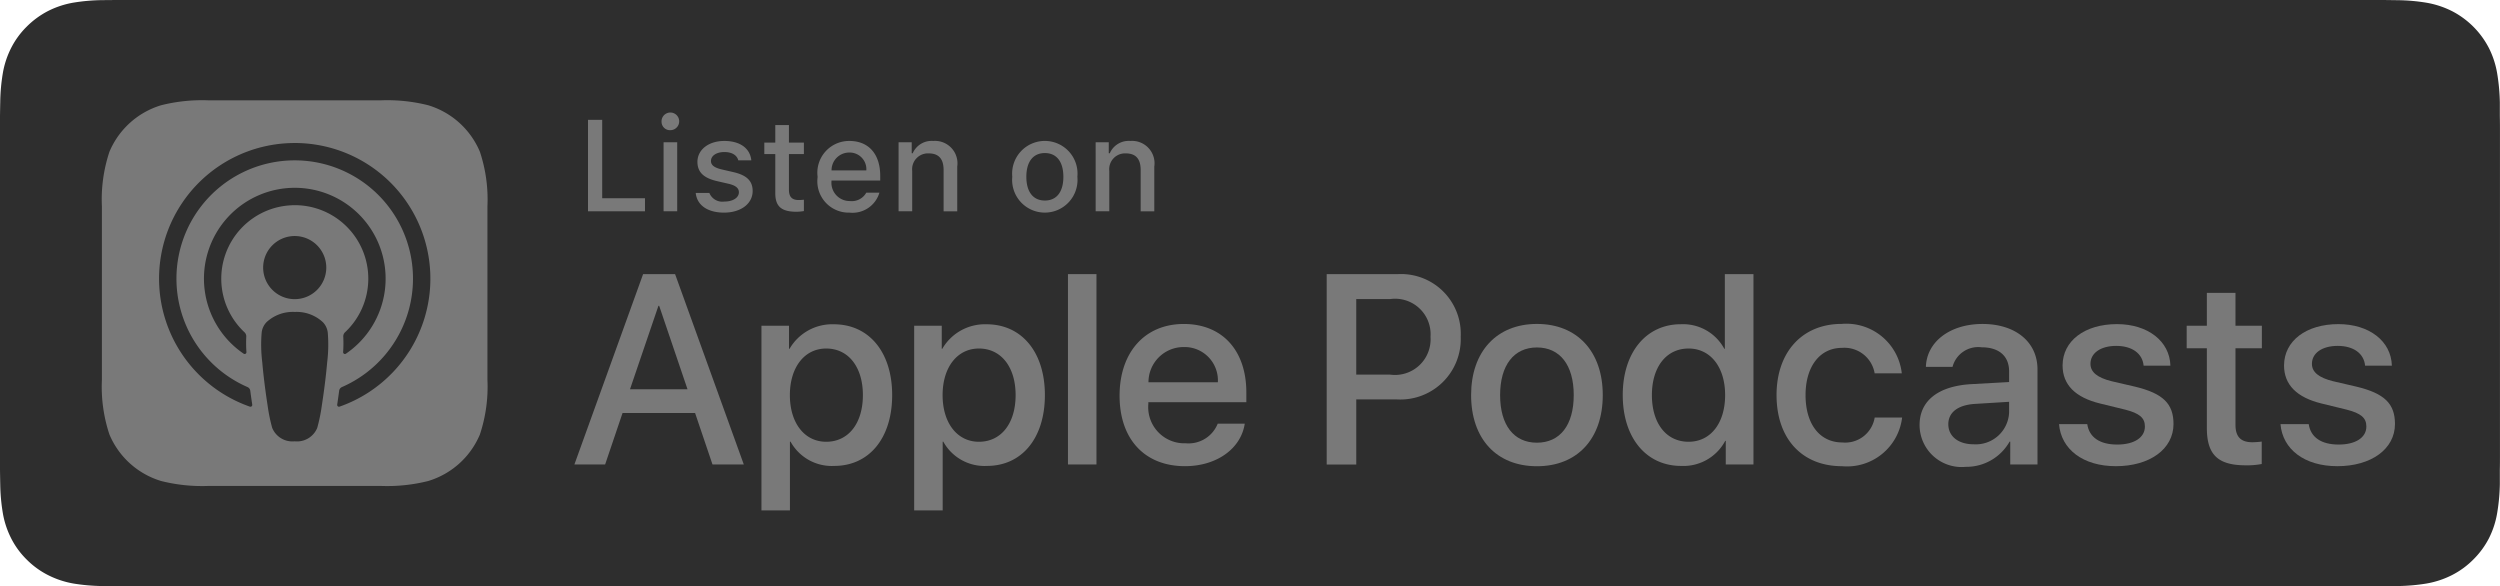 <svg xmlns="http://www.w3.org/2000/svg" width="165.149" height="38.73" viewBox="0 0 165.149 38.73">
  <g id="Group_93" data-name="Group 93" transform="translate(-1614.966 -37.386)">
    <path id="Path_3" data-name="Path 3" d="M8.539,39.6c-.309,0-.61,0-.916-.011a12.844,12.844,0,0,1-1.892-.165,5.957,5.957,0,0,1-1.677-.555A5.474,5.474,0,0,1,2.64,37.843a5.386,5.386,0,0,1-1.033-1.414,5.794,5.794,0,0,1-.55-1.678,12.565,12.565,0,0,1-.169-1.9c-.006-.214-.015-.925-.015-.925V8.539s.009-.7.015-.906a12.526,12.526,0,0,1,.168-1.9,5.83,5.83,0,0,1,.55-1.683A5.44,5.44,0,0,1,2.634,2.639,5.638,5.638,0,0,1,4.053,1.6a5.9,5.9,0,0,1,1.674-.551,12.747,12.747,0,0,1,1.9-.166L8.54.875H158.35l.925.013a12.544,12.544,0,0,1,1.882.165,6.013,6.013,0,0,1,1.692.555,5.663,5.663,0,0,1,2.445,2.45,5.835,5.835,0,0,1,.542,1.67,13.16,13.16,0,0,1,.176,1.911c0,.287,0,.595,0,.9.008.38.008.741.008,1.105v21.19c0,.368,0,.727-.008,1.089,0,.329,0,.631,0,.941a12.889,12.889,0,0,1-.173,1.877,5.811,5.811,0,0,1-.547,1.691,5.549,5.549,0,0,1-1.028,1.4,5.481,5.481,0,0,1-1.417,1.035,5.935,5.935,0,0,1-1.689.557,12.7,12.7,0,0,1-1.893.165c-.3.007-.607.011-.909.011l-1.1,0Z" transform="translate(1614.093 36.511)" fill="#2e2e2e"/>
    <g id="Group_92" data-name="Group 92">
      <g id="XMLID_632_" transform="translate(1621.693 44.011)">
        <path id="XMLID_662_" d="M32.49,29.5a5.393,5.393,0,0,1-3.423,3.071,11.091,11.091,0,0,1-3.079.324H14.523a11.092,11.092,0,0,1-3.079-.324A5.393,5.393,0,0,1,8.021,29.5a9.987,9.987,0,0,1-.5-3.611h0V14.425h0a9.987,9.987,0,0,1,.5-3.611,5.393,5.393,0,0,1,3.423-3.071,11.091,11.091,0,0,1,3.079-.324H25.988a11.092,11.092,0,0,1,3.079.324,5.393,5.393,0,0,1,3.423,3.071,9.987,9.987,0,0,1,.5,3.611V25.89A9.99,9.99,0,0,1,32.49,29.5Z" transform="translate(-7.517 -7.418)" fill="#797979" fill-rule="evenodd"/>
        <path id="XMLID_660_" d="M32.49,29.5a5.393,5.393,0,0,1-3.423,3.071,11.091,11.091,0,0,1-3.079.324H14.523a11.092,11.092,0,0,1-3.079-.324A5.393,5.393,0,0,1,8.021,29.5a9.987,9.987,0,0,1-.5-3.611h0V14.425h0a9.987,9.987,0,0,1,.5-3.611,5.393,5.393,0,0,1,3.423-3.071,11.091,11.091,0,0,1,3.079-.324H25.988a11.092,11.092,0,0,1,3.079.324,5.393,5.393,0,0,1,3.423,3.071,9.987,9.987,0,0,1,.5,3.611V25.89A9.99,9.99,0,0,1,32.49,29.5Z" transform="translate(-7.517 -7.418)" fill="none" fill-rule="evenodd"/>
        <g id="XMLID_648_" transform="translate(3.783 2.824)">
          <g id="Group_2" data-name="Group 2">
            <path id="Path_4" data-name="Path 4" d="M22.057,22.027a2.551,2.551,0,0,0-1.846-.662,2.551,2.551,0,0,0-1.847.662,1.171,1.171,0,0,0-.338.734,9.529,9.529,0,0,0,.042,1.927c.066.781.193,1.822.357,2.883a10.966,10.966,0,0,0,.3,1.454,1.442,1.442,0,0,0,1.487.886,1.442,1.442,0,0,0,1.487-.886,10.966,10.966,0,0,0,.3-1.454c.165-1.06.291-2.1.357-2.883a9.53,9.53,0,0,0,.042-1.927A1.172,1.172,0,0,0,22.057,22.027Zm-3.93-3.592a2.085,2.085,0,1,0,2.085-2.085A2.085,2.085,0,0,0,18.127,18.436Zm2.059-8.229a8.959,8.959,0,0,0-2.939,17.414.12.12,0,0,0,.159-.131c-.046-.307-.09-.615-.13-.918a.308.308,0,0,0-.181-.243,7.813,7.813,0,1,1,6.234,0,.308.308,0,0,0-.181.243c-.04.3-.084.611-.13.917a.12.12,0,0,0,.159.131,8.959,8.959,0,0,0-2.991-17.414Zm-.162,4.11a4.853,4.853,0,0,1,3.513,8.391A.371.371,0,0,0,23.42,23a8.585,8.585,0,0,1-.01,1.023.118.118,0,0,0,.184.1,6,6,0,1,0-6.755,0,.118.118,0,0,0,.184-.1A8.589,8.589,0,0,1,17.012,23a.371.371,0,0,0-.117-.291,4.853,4.853,0,0,1,3.129-8.391Z" transform="translate(-11.253 -10.207)" fill="#2e2e2e"/>
          </g>
        </g>
      </g>
      <g id="Group_3" data-name="Group 3" transform="translate(1652.91 55.494)">
        <path id="Path_5" data-name="Path 5" d="M46.321,27.936H41.529l-1.151,3.4h-2.03L42.887,18.76H45l4.539,12.574H47.471Zm-4.3-1.568h3.8l-1.873-5.516H43.9Z" transform="translate(-38.348 -18.76)" fill="#797979"/>
        <path id="Path_6" data-name="Path 6" d="M59.187,26.71c0,2.849-1.525,4.679-3.826,4.679a3.107,3.107,0,0,1-2.884-1.6h-.044v4.54H50.552v-12.2h1.821v1.525h.035a3.252,3.252,0,0,1,2.919-1.621C57.653,22.03,59.187,23.869,59.187,26.71Zm-1.934,0c0-1.856-.959-3.076-2.423-3.076-1.438,0-2.4,1.246-2.4,3.076,0,1.847.967,3.084,2.4,3.084C56.294,29.794,57.253,28.583,57.253,26.71Z" transform="translate(-38.195 -18.719)" fill="#797979"/>
        <path id="Path_7" data-name="Path 7" d="M69.152,26.71c0,2.849-1.525,4.679-3.826,4.679a3.108,3.108,0,0,1-2.884-1.6H62.4v4.54H60.517v-12.2h1.821v1.525h.035a3.252,3.252,0,0,1,2.919-1.621C67.618,22.03,69.152,23.869,69.152,26.71Zm-1.934,0c0-1.856-.959-3.076-2.423-3.076-1.438,0-2.4,1.246-2.4,3.076,0,1.847.967,3.084,2.4,3.084C66.259,29.794,67.218,28.583,67.218,26.71Z" transform="translate(-38.071 -18.719)" fill="#797979"/>
        <path id="Path_8" data-name="Path 8" d="M70.55,18.76h1.883V31.334H70.55Z" transform="translate(-37.945 -18.76)" fill="#797979"/>
        <path id="Path_9" data-name="Path 9" d="M82.187,28.6c-.253,1.664-1.874,2.806-3.947,2.806-2.667,0-4.322-1.787-4.322-4.653s1.664-4.74,4.243-4.74c2.536,0,4.131,1.742,4.131,4.522v.645H75.818v.114a2.388,2.388,0,0,0,2.466,2.6A2.074,2.074,0,0,0,80.4,28.6h1.787Zm-6.361-2.736H80.41a2.2,2.2,0,0,0-2.248-2.327A2.321,2.321,0,0,0,75.827,25.865Z" transform="translate(-37.903 -18.719)" fill="#797979"/>
        <path id="Path_10" data-name="Path 10" d="M92.145,18.76a3.946,3.946,0,0,1,4.139,4.131,3.989,3.989,0,0,1-4.2,4.147h-2.7v4.3H87.431V18.76ZM89.383,25.4h2.24a2.354,2.354,0,0,0,2.666-2.5,2.346,2.346,0,0,0-2.657-2.493H89.383V25.4Z" transform="translate(-37.734 -18.76)" fill="#797979"/>
        <path id="Path_11" data-name="Path 11" d="M96.854,26.71c0-2.884,1.7-4.7,4.348-4.7s4.349,1.812,4.349,4.7-1.682,4.7-4.349,4.7S96.854,29.6,96.854,26.71Zm6.779,0c0-1.979-.907-3.146-2.431-3.146S98.77,24.741,98.77,26.71c0,1.986.907,3.145,2.431,3.145S103.633,28.7,103.633,26.71Z" transform="translate(-37.617 -18.719)" fill="#797979"/>
        <path id="Path_12" data-name="Path 12" d="M106.747,26.751c0-2.832,1.559-4.68,3.833-4.68a3.092,3.092,0,0,1,2.875,1.621h.036V18.76h1.891V31.334h-1.83V29.775h-.035A3.127,3.127,0,0,1,110.6,31.43C108.306,31.43,106.747,29.583,106.747,26.751Zm1.926,0c0,1.882.959,3.084,2.423,3.084,1.447,0,2.414-1.22,2.414-3.084,0-1.848-.967-3.076-2.414-3.076C109.632,23.675,108.673,24.886,108.673,26.751Z" transform="translate(-37.493 -18.76)" fill="#797979"/>
        <path id="Path_13" data-name="Path 13" d="M123.264,25.281a2.024,2.024,0,0,0-2.16-1.69c-1.447,0-2.406,1.211-2.406,3.12,0,1.952.968,3.128,2.423,3.128a1.973,1.973,0,0,0,2.144-1.646h1.812a3.664,3.664,0,0,1-3.973,3.215c-2.614,0-4.322-1.787-4.322-4.7,0-2.85,1.708-4.7,4.3-4.7a3.685,3.685,0,0,1,3.974,3.267h-1.8Z" transform="translate(-37.368 -18.719)" fill="#797979"/>
        <path id="Path_14" data-name="Path 14" d="M126.113,28.688c0-1.6,1.228-2.571,3.406-2.7l2.509-.139v-.7c0-1.019-.67-1.595-1.811-1.595a1.752,1.752,0,0,0-1.926,1.29h-1.76c.052-1.656,1.594-2.832,3.738-2.832,2.187,0,3.634,1.193,3.634,3v6.283h-1.8V29.785h-.044a3.277,3.277,0,0,1-2.893,1.665A2.779,2.779,0,0,1,126.113,28.688Zm5.915-.828v-.706l-2.256.139c-1.124.07-1.76.558-1.76,1.342,0,.8.662,1.325,1.673,1.325A2.2,2.2,0,0,0,132.028,27.86Z" transform="translate(-37.251 -18.719)" fill="#797979"/>
        <path id="Path_15" data-name="Path 15" d="M139.04,22.022c2.031,0,3.485,1.123,3.529,2.744H140.8c-.078-.81-.766-1.306-1.812-1.306-1.019,0-1.7.47-1.7,1.185,0,.549.453.915,1.4,1.15l1.542.358c1.847.444,2.544,1.123,2.544,2.466,0,1.655-1.568,2.788-3.808,2.788-2.161,0-3.616-1.107-3.755-2.78h1.864c.132.88.837,1.351,1.979,1.351,1.124,0,1.83-.462,1.83-1.193,0-.567-.349-.871-1.307-1.115l-1.638-.4c-1.656-.4-2.493-1.247-2.493-2.518C135.451,23.129,136.906,22.022,139.04,22.022Z" transform="translate(-37.137 -18.719)" fill="#797979"/>
        <path id="Path_16" data-name="Path 16" d="M146.764,19.982v2.17h1.743v1.49h-1.743V28.7c0,.785.349,1.151,1.115,1.151a5.878,5.878,0,0,0,.619-.044v1.481a5.165,5.165,0,0,1-1.045.087c-1.856,0-2.58-.7-2.58-2.475V23.642H143.54v-1.49h1.333v-2.17Z" transform="translate(-37.033 -18.744)" fill="#797979"/>
        <path id="Path_17" data-name="Path 17" d="M153.49,22.022c2.031,0,3.485,1.123,3.529,2.744H155.25c-.078-.81-.766-1.306-1.812-1.306-1.019,0-1.7.47-1.7,1.185,0,.549.453.915,1.4,1.15l1.542.358c1.847.444,2.544,1.123,2.544,2.466,0,1.655-1.568,2.788-3.808,2.788-2.161,0-3.616-1.107-3.755-2.78h1.864c.132.88.837,1.351,1.979,1.351,1.124,0,1.83-.462,1.83-1.193,0-.567-.349-.871-1.307-1.115l-1.638-.4c-1.656-.4-2.493-1.247-2.493-2.518C149.9,23.129,151.355,22.022,153.49,22.022Z" transform="translate(-36.957 -18.719)" fill="#797979"/>
      </g>
      <g id="Group_4" data-name="Group 4" transform="translate(1653.809 44.884)">
        <path id="Path_18" data-name="Path 18" d="M43,14.736H39.236V8.694h.938v5.179H43Z" transform="translate(-39.236 -8.276)" fill="#797979"/>
        <path id="Path_19" data-name="Path 19" d="M44.035,8.834a.583.583,0,1,1,.582.548A.554.554,0,0,1,44.035,8.834Zm.134,1.348h.9v4.559h-.9Z" transform="translate(-39.176 -8.281)" fill="#797979"/>
        <path id="Path_20" data-name="Path 20" d="M48.154,10.071c1.026,0,1.7.477,1.783,1.281h-.862c-.084-.335-.41-.548-.921-.548s-.884.238-.884.594c0,.272.23.444.724.557l.758.175c.867.2,1.273.574,1.273,1.244,0,.858-.8,1.432-1.888,1.432s-1.792-.49-1.872-1.3h.9a.926.926,0,0,0,.992.569c.561,0,.959-.251.959-.615,0-.272-.214-.448-.67-.557l-.8-.184c-.867-.205-1.269-.594-1.269-1.273C46.383,10.64,47.124,10.071,48.154,10.071Z" transform="translate(-39.148 -8.258)" fill="#797979"/>
        <path id="Path_21" data-name="Path 21" d="M52.366,9.037v1.156h.988v.758h-.988V13.3c0,.478.2.687.645.687a3.014,3.014,0,0,0,.343-.021v.749a2.95,2.95,0,0,1-.49.046c-1,0-1.4-.352-1.4-1.231V10.951h-.724v-.758h.724V9.037Z" transform="translate(-39.092 -8.271)" fill="#797979"/>
        <path id="Path_22" data-name="Path 22" d="M58.3,13.487a1.852,1.852,0,0,1-1.976,1.319,2.071,2.071,0,0,1-2.106-2.353,2.1,2.1,0,0,1,2.1-2.382c1.269,0,2.035.867,2.035,2.3v.314h-3.22v.05a1.205,1.205,0,0,0,1.214,1.306,1.094,1.094,0,0,0,1.085-.553Zm-3.165-1.469h2.3a1.1,1.1,0,0,0-1.122-1.181A1.166,1.166,0,0,0,55.138,12.018Z" transform="translate(-39.049 -8.258)" fill="#797979"/>
        <path id="Path_23" data-name="Path 23" d="M59.5,10.159h.867v.724h.067a1.364,1.364,0,0,1,1.361-.812,1.483,1.483,0,0,1,1.579,1.7v2.951h-.9V11.993c0-.733-.318-1.1-.984-1.1A1.046,1.046,0,0,0,60.4,12.051v2.667h-.9V10.159Z" transform="translate(-38.983 -8.258)" fill="#797979"/>
        <path id="Path_24" data-name="Path 24" d="M66.918,12.437a2.16,2.16,0,1,1,4.3,0,2.16,2.16,0,1,1-4.3,0Zm3.375,0c0-.988-.444-1.566-1.223-1.566s-1.223.578-1.223,1.566.44,1.57,1.223,1.57S70.293,13.429,70.293,12.437Z" transform="translate(-38.89 -8.258)" fill="#797979"/>
        <path id="Path_25" data-name="Path 25" d="M72.357,10.159h.867v.724h.067a1.365,1.365,0,0,1,1.361-.812,1.483,1.483,0,0,1,1.579,1.7v2.951h-.9V11.993c0-.733-.318-1.1-.984-1.1a1.046,1.046,0,0,0-1.089,1.155v2.667h-.9Z" transform="translate(-38.822 -8.258)" fill="#797979"/>
      </g>
    </g>
  </g>
</svg>
